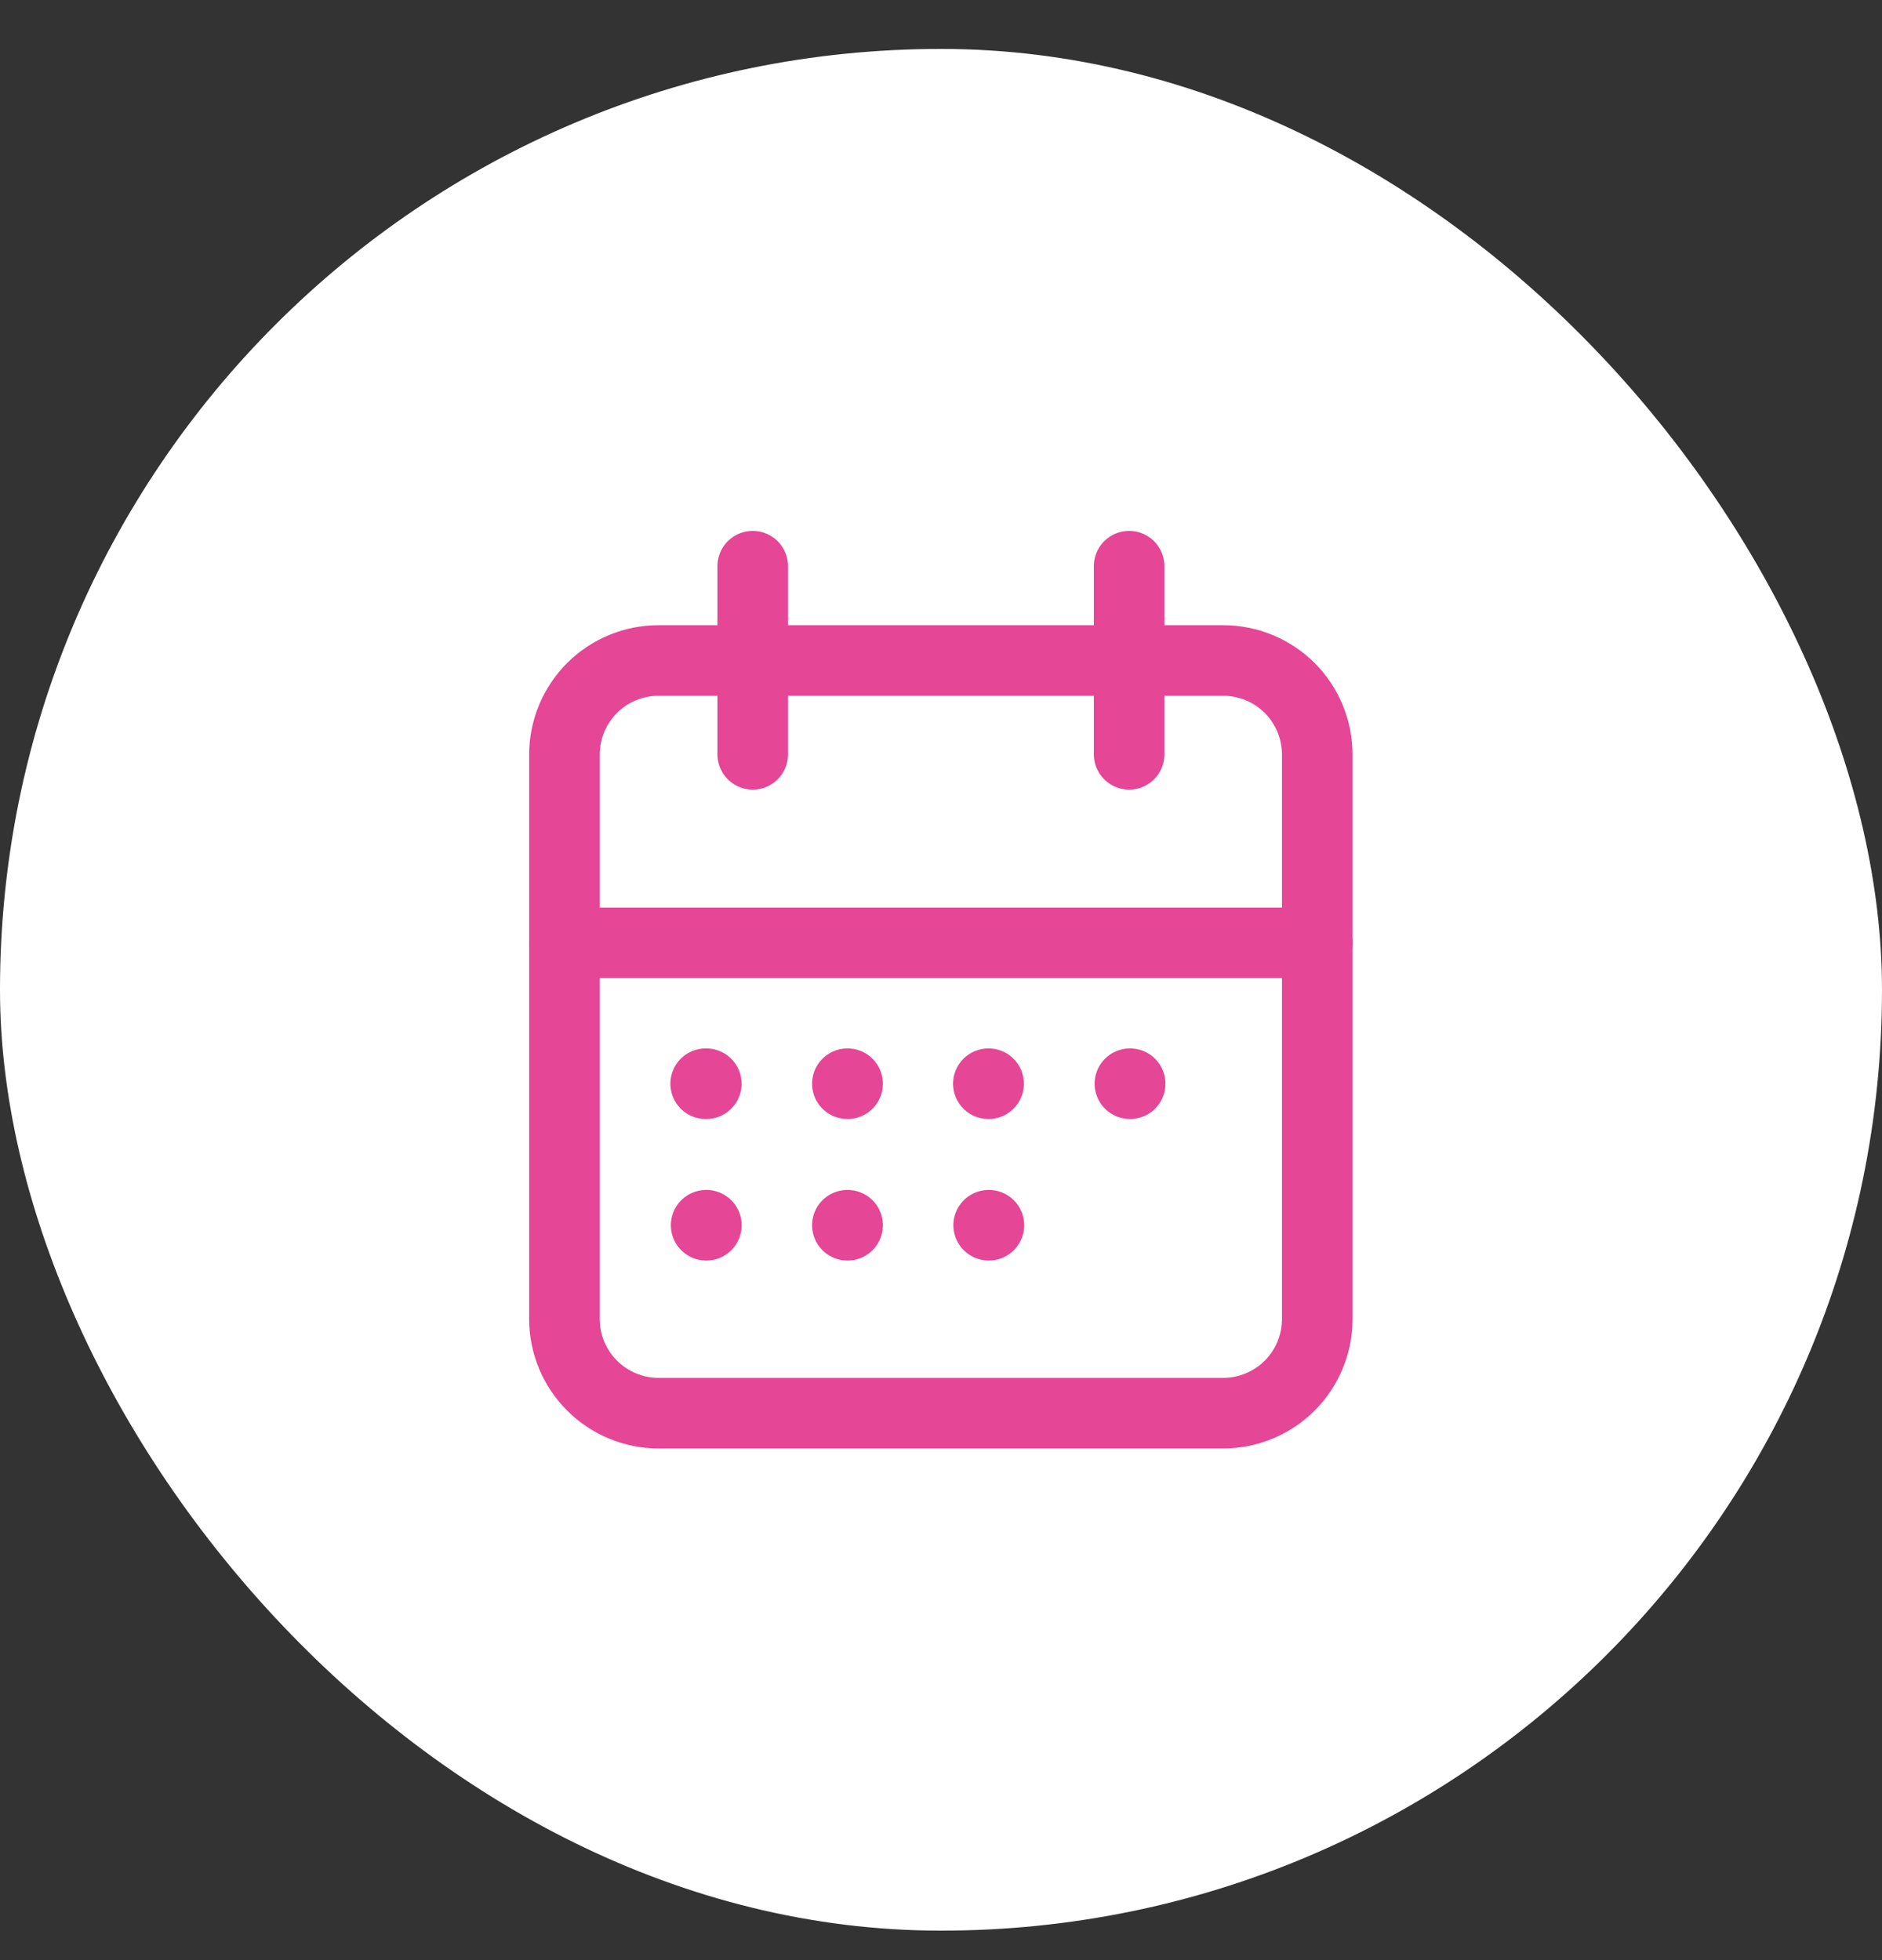 <svg width="24" height="25" viewBox="0 0 24 25" fill="none" xmlns="http://www.w3.org/2000/svg">
<rect x="0" y="0" width="24" height="25" fill="#333333" stroke="none"/>
<rect y="0.624" width="24" height="24" rx="12" fill="white"/>
<g clip-path="url(#clip0_7014_28344)">
<path d="M7.198 9.624C7.198 9.306 7.325 9 7.55 8.775C7.775 8.55 8.08 8.424 8.398 8.424H15.598C15.916 8.424 16.222 8.55 16.447 8.775C16.672 9 16.798 9.306 16.798 9.624V16.824C16.798 17.142 16.672 17.447 16.447 17.672C16.222 17.897 15.916 18.024 15.598 18.024H8.398C8.08 18.024 7.775 17.897 7.55 17.672C7.325 17.447 7.198 17.142 7.198 16.824V9.624Z" stroke="#E54696" stroke-width="0.9" stroke-linecap="round" stroke-linejoin="round"/>
<path d="M14.399 7.221V9.621" stroke="#E54696" stroke-width="0.9" stroke-linecap="round" stroke-linejoin="round"/>
<path d="M9.599 7.221V9.621" stroke="#E54696" stroke-width="0.9" stroke-linecap="round" stroke-linejoin="round"/>
<path d="M7.198 12.025H16.798" stroke="#E54696" stroke-width="0.9" stroke-linecap="round" stroke-linejoin="round"/>
<path d="M8.999 13.822H9.007" stroke="#E54696" stroke-width="0.9" stroke-linecap="round" stroke-linejoin="round"/>
<path d="M10.806 13.822H10.809" stroke="#E54696" stroke-width="0.9" stroke-linecap="round" stroke-linejoin="round"/>
<path d="M12.604 13.822H12.607" stroke="#E54696" stroke-width="0.9" stroke-linecap="round" stroke-linejoin="round"/>
<path d="M14.409 13.822H14.412" stroke="#E54696" stroke-width="0.9" stroke-linecap="round" stroke-linejoin="round"/>
<path d="M12.608 15.627H12.611" stroke="#E54696" stroke-width="0.9" stroke-linecap="round" stroke-linejoin="round"/>
<path d="M9.005 15.627H9.008" stroke="#E54696" stroke-width="0.9" stroke-linecap="round" stroke-linejoin="round"/>
<path d="M10.806 15.627H10.809" stroke="#E54696" stroke-width="0.9" stroke-linecap="round" stroke-linejoin="round"/>
</g>
<defs>
<clipPath id="clip0_7014_28344">
<rect width="14.4" height="14.4" fill="white" transform="translate(4.8 5.424)"/>
</clipPath>
</defs>
</svg>
